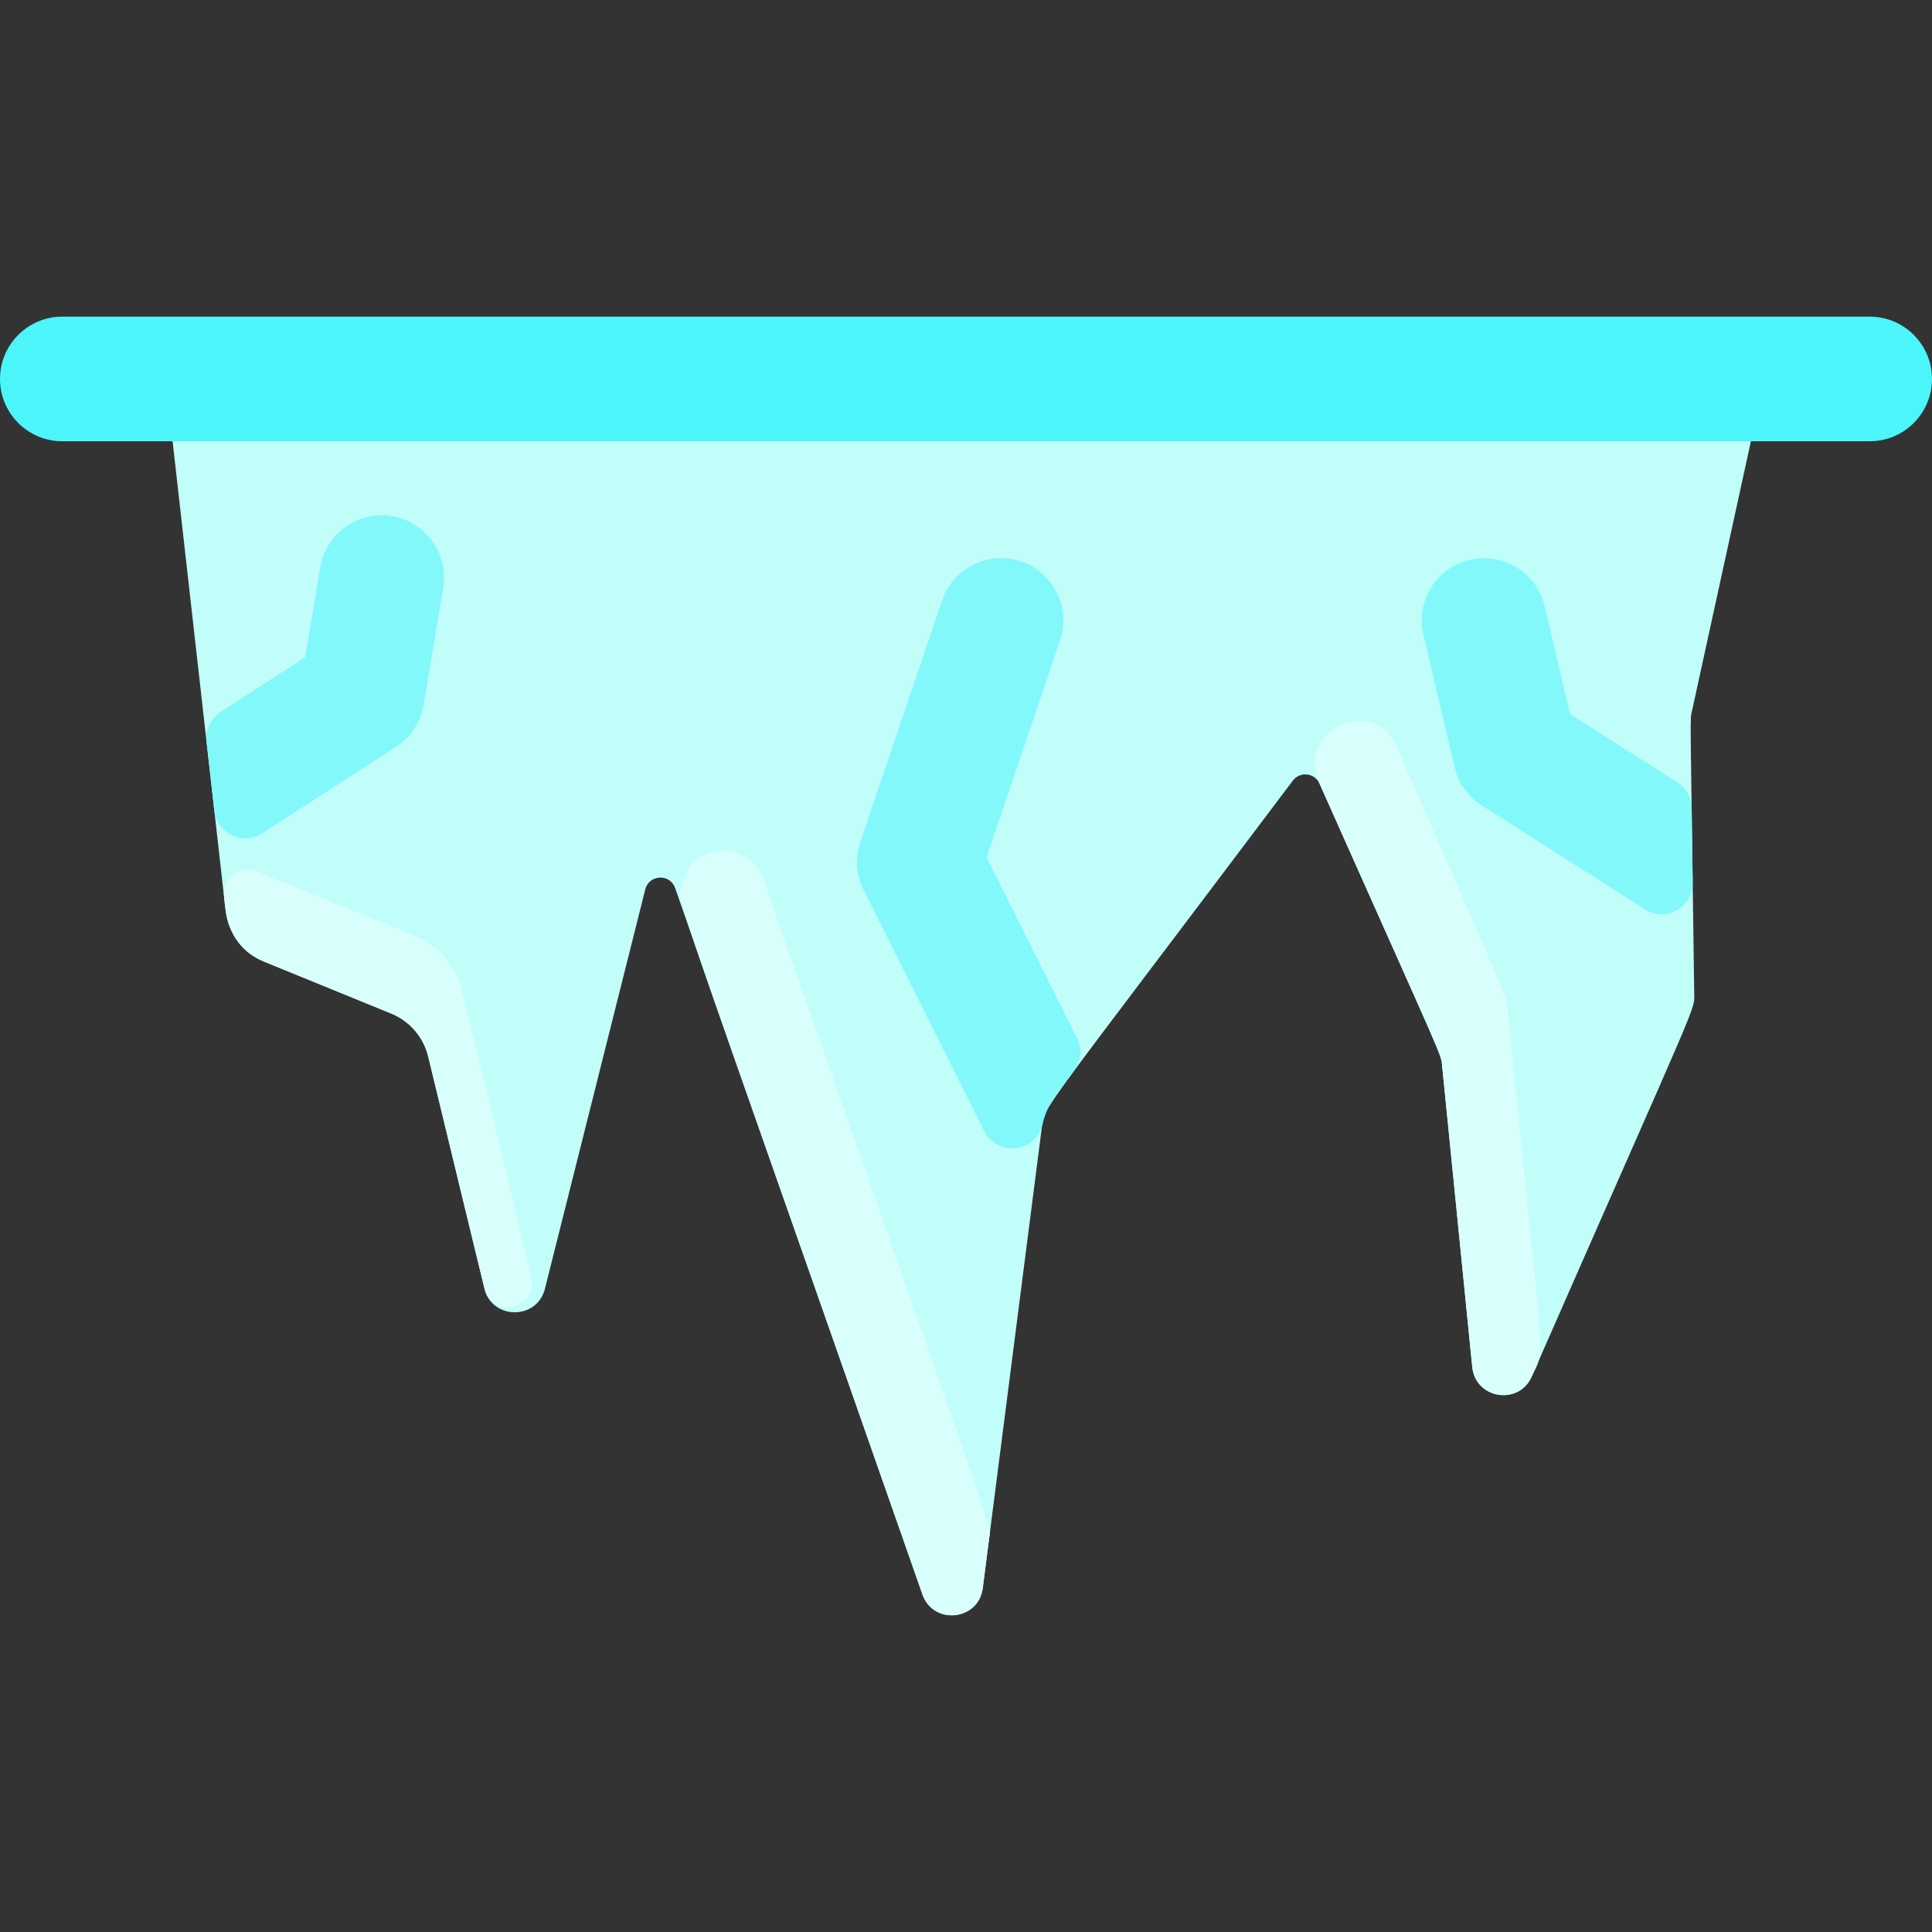 <svg id="Layer_1" enable-background="new 0 0 496 496" height="512" viewBox="0 0 496 496" width="512" xmlns="http://www.w3.org/2000/svg"><rect x="0" y="0" width="496" height="496" fill="#333333" stroke="none"/><path d="m434.95 254.818c.064 4.846 2.188-1.41-41.7 98.56-3.31 7.54-14.46 5.77-15.28-2.42l-7.71-77.1c-.358-3.581 1.366 1.085-31.5-72.68-1.24-2.78-5.01-3.21-6.85-.77-66.676 88.55-63.714 83.299-64.45 89.08-4.025 31.424-1.009 7.899-15.16 118.24-1.07 8.37-12.69 9.59-15.48 1.62l-63.5-181.37c-1.32-3.74-6.69-3.5-7.66.35l-25.76 102.53c-2.04 8.1-13.57 8.05-15.54-.07l-14.43-59.55c-1.21-4.99-4.75-9.1-9.51-11.04l-32.63-13.32c-5.42-2.21-9.2-7.21-9.86-13.02 0 0-15.385-136.172-15.43-136.57h410.5l-18.61 85.21c-.57 2.609-.448-2.675.56 72.32z" fill="#c1fefa"/><path d="m480 113.288h-464c-8.836 0-16-7.164-16-16s7.164-16 16-16h464c8.837 0 16 7.164 16 16s-7.163 16-16 16z" fill="#4bf5fa"/><g fill="#83f8fb"><path d="m276.515 266.539c4.092 8.182-6.384 11.057-8.879 22.12-1.648 7.305-11.632 8.417-14.981 1.719l-30.965-61.93c-1.91-3.82-2.21-8.25-.84-12.29l21-62c2.83-8.37 11.92-12.86 20.28-10.02 8.37 2.83 12.86 11.91 10.02 20.28l-18.86 55.68z"/><path d="m100.63 132.508c8.72 1.45 14.6 9.69 13.15 18.41l-5 30c-.74 4.44-3.31 8.36-7.09 10.8l-34.367 22.242c-4.987 3.228-11.628.086-12.296-5.816l-2.01-17.761c-.341-3.017 1.054-5.967 3.604-7.616l21.759-14.078 3.84-23.03c1.45-8.721 9.69-14.601 18.41-13.151z"/><path d="m434.569 226.607c.086 6.364-6.932 10.275-12.299 6.855l-41.87-26.684c-3.52-2.24-6.02-5.76-6.97-9.83l-8-34c-2.03-8.6 3.3-17.21 11.9-19.23 8.61-2.03 17.22 3.3 19.24 11.91l6.51 27.66 27.528 17.539c2.273 1.448 3.664 3.943 3.701 6.638z"/></g><path d="m136.44 327.816c1.872 7.598-9.423 11.111-11.878 3.68-.178-.54-14.498-59.706-14.632-60.258-1.21-4.99-4.75-9.1-9.51-11.04l-32.63-13.32c-9.506-3.876-9.842-12.861-10.271-16.668-.537-4.767 4.285-8.31 8.684-6.397 6.408 2.787 17.889 7.29 40.127 16.366 6.18 2.53 10.78 7.86 12.36 14.35 11.237 46.385 15.793 65.342 17.75 73.287z" fill="#d9fffd"/><path d="m253.953 394.858-1.648 12.832c-1.075 8.375-12.706 9.595-15.496 1.626-66.384-189.617-62.937-177.39-61.798-181.928 2.996-11.935 17.507-11.48 20.921-1.734 62.1 177.32 58.485 165.589 58.021 169.204z" fill="#d9fffd"/><path d="m393.25 353.378c-3.31 7.54-14.46 5.77-15.28-2.42l-7.71-77.1c-.358-3.581 1.366 1.085-31.5-72.68-6.191-13.882 13.976-22.862 19.775-9.558 29.548 67.788 28.106 63.682 28.475 67.368 9.695 96.94 9.778 86.32 6.24 94.39z" fill="#d9fffd"/></svg>